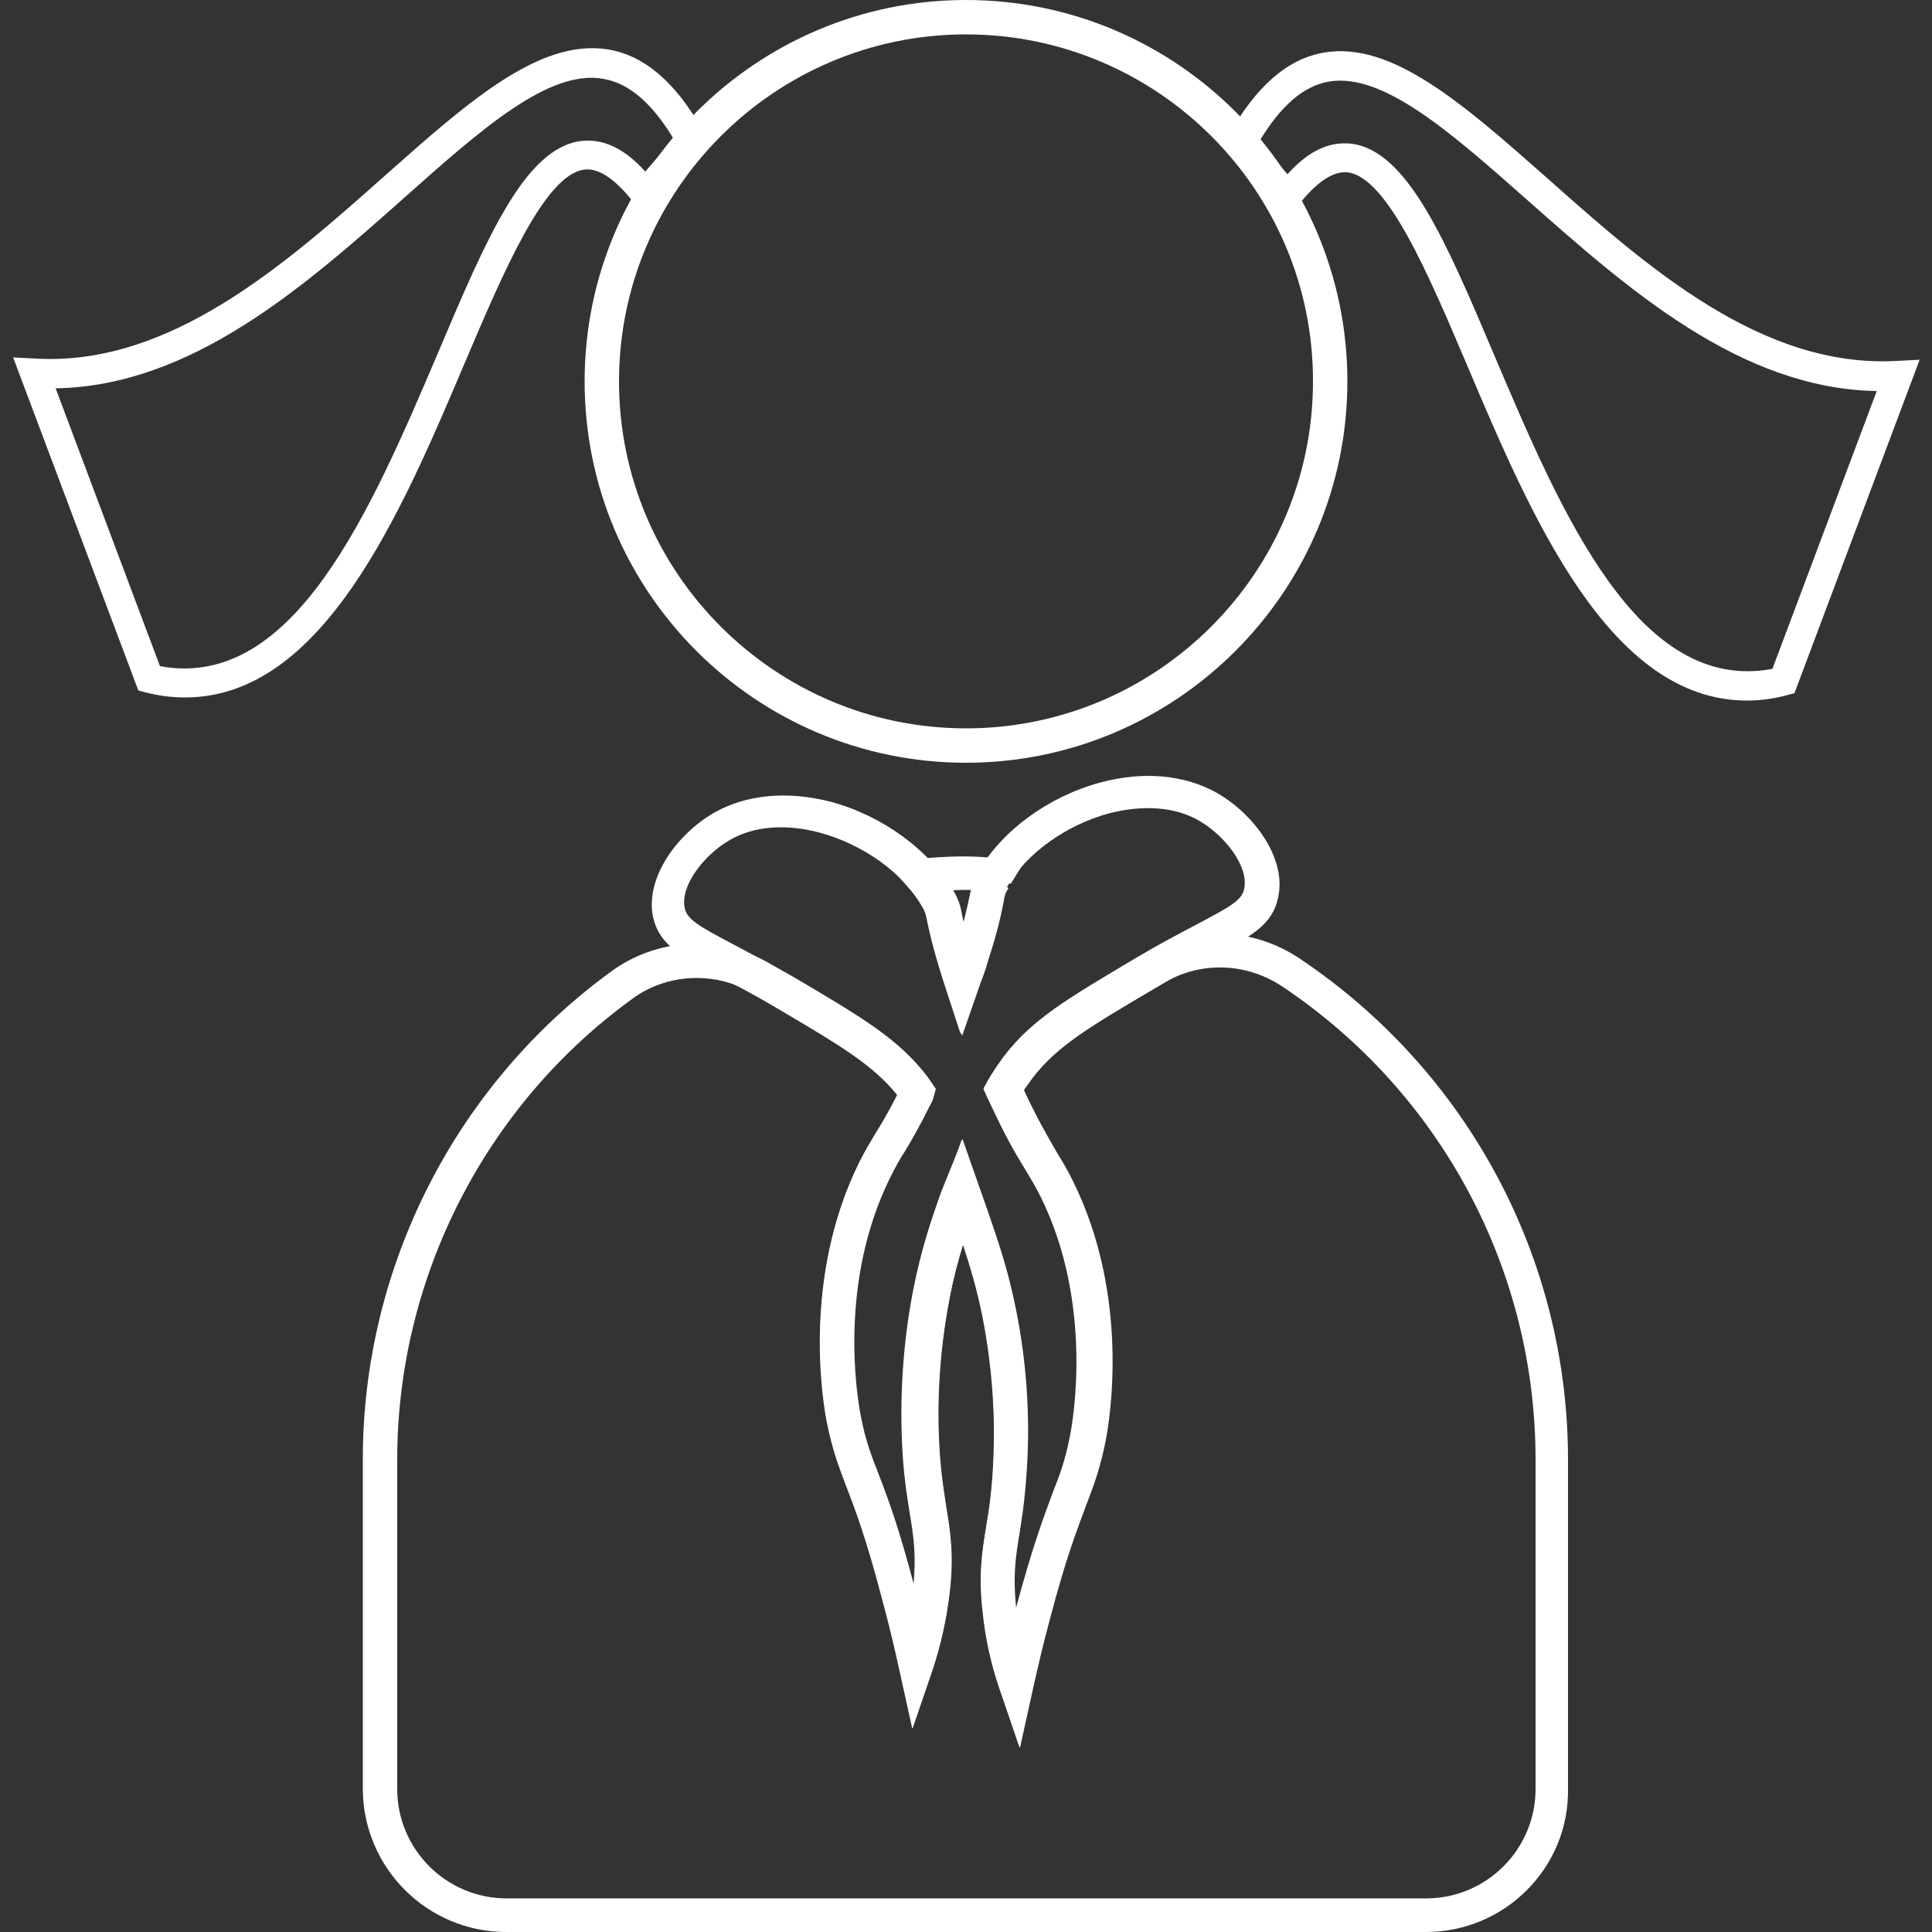 <?xml version="1.0" encoding="utf-8"?>
<!-- Generator: Adobe Illustrator 23.0.2, SVG Export Plug-In . SVG Version: 6.00 Build 0)  -->
<svg version="1.1" id="Layer_1" xmlns="http://www.w3.org/2000/svg" xmlns:xlink="http://www.w3.org/1999/xlink" x="0px" y="0px"
	 viewBox="0 0 500 500" style="enable-background:new 0 0 500 500;" xml:space="preserve">
<rect x="0" y="0" width="500" height="500" fill="#333333" stroke="none"/>
<style type="text/css">
	.st0{fill:#FFFFFF;}
</style>
<g>
	<g>
		<g>
			<g>
				<g>
					<path class="st0" d="M250,197.4c-54.4,0-98.7-44.2-98.7-98.7C151.3,44.3,195.6,0,250,0s98.7,44.2,98.7,98.7
						C348.7,153.1,304.4,197.4,250,197.4z M250,8.9c-49.5,0-89.8,40.3-89.8,89.8s40.3,89.8,89.8,89.8s89.8-40.3,89.8-89.8
						C339.9,49.2,299.5,8.9,250,8.9z"/>
				</g>
			</g>
		</g>
		<g>
			<g>
				<g>
					<path class="st0" d="M263.9,452.4l-5.1-14.9c-2.3-6.6-3.8-13.4-4.5-20.3c-1.1-9.5-0.2-15.3,0.9-22c0.8-4.7,1.6-10.1,1.9-18
						c0.5-12.2-0.5-24.3-2.8-36.2c-1.5-7.5-3.3-13.4-5.1-18.9c-1.3,4.2-2.5,8.6-3.5,13.9c-2.3,11.7-3.3,24.3-2.8,36.2
						c0.3,8,1.2,13.3,1.9,18c1.1,6.7,2,12.5,0.9,22c-0.8,6.9-2.3,13.7-4.5,20.3l-5.1,14.9l-3.4-15.4c-0.9-4.1-2.3-10.3-4.3-17.7
						c-4.2-16.1-7.1-23.7-9.5-29.9c-2-5.3-3.5-9.3-4.9-16.2c-1.2-6-6.3-37.6,8.3-67.2c1.6-3.2,2.9-5.3,4.2-7.5
						c1.5-2.4,3.1-5,5.7-10.1c-6.3-7.8-14.7-12.8-31-22.4c-6.2-3.7-11.3-6.3-15.4-8.5c-9.8-5.2-15.2-8-16.8-15.2
						c-2.1-10.3,6.5-21.6,15.7-26.9c8.3-4.8,19.1-5.8,30.3-2.9c13.4,3.6,25.6,12.5,31.6,23.1c1.5,2.7,1.9,4.1,2.3,6.5
						c0.1,0.5,0.2,1.1,0.4,1.8c0.9-3.5,1.3-5.4,1.6-6.8c0.5-2.5,0.8-3.9,2.3-6.5c6-10.6,18.2-19.5,31.6-23.1c11.2-3,21.9-2,30.3,2.8
						l0,0c9.2,5.3,17.9,16.6,15.7,26.9c-1.5,7.2-6.9,10.1-16.8,15.2c-4.1,2.2-9.2,4.8-15.4,8.5c-16.8,9.9-25.3,14.9-31.7,23.2
						c-0.8,1.1-1.6,2.2-2.3,3.2c0.8,1.7,1.4,3.1,2.1,4.4c3.1,6.2,5,9.2,6.5,11.9c1.4,2.3,2.6,4.2,4.2,7.5
						c14.6,29.7,9.5,61.2,8.3,67.2c-1.4,6.9-2.9,11-4.9,16.2c-2.3,6.2-5.3,13.7-9.5,29.8c-2,7.4-3.4,13.7-4.3,17.7L263.9,452.4z
						 M249.1,294.8l6.6,18.8c2.4,7,5.2,14.9,7.3,25.6c2.5,12.5,3.5,25.5,2.9,38.3c-0.4,8.4-1.2,14-2,19.1
						c-1.1,6.5-1.8,11.3-0.9,19.7c0,0.1,0,0.2,0,0.3c4.3-16.2,7.4-24.3,9.6-30.3c2-5,3.3-8.6,4.5-14.8c0.7-3.4,6.2-33.9-7.5-61.7
						c-1.4-2.9-2.6-4.7-3.8-6.8c-1.7-2.8-3.7-5.9-7-12.6c-0.9-1.9-2-4.1-3.2-6.7l-1-2.1l1.1-2c1.3-2.2,2.6-4.1,4.1-6.2
						c7.4-9.7,16.4-14.9,34.2-25.5c6.4-3.8,11.6-6.5,15.8-8.7c8.8-4.7,11.6-6.2,12.2-9.2c1.2-5.8-5-13.7-11.5-17.5
						c-6.2-3.7-14.6-4.3-23.5-2c-11.1,3-21.4,10.4-26.3,18.9c-0.9,1.6-1,1.9-1.3,3.8c-0.5,2.4-1.2,6.5-4.1,15.3
						c-0.5,1.8-1.1,3.5-1.7,5l-5,14.1l-4.6-14.1c-2.8-8.9-3.6-12.9-4.1-15.3c-0.4-2-0.5-2.3-1.4-3.8c-4.8-8.5-15.2-15.9-26.3-18.9
						c-8.9-2.4-17.3-1.7-23.5,2c-6.5,3.8-12.7,11.7-11.5,17.5c0.6,2.9,3.5,4.6,12.2,9.2c4.2,2.2,9.4,5,15.8,8.7
						c17.8,10.5,26.8,15.8,34.2,25.5l2.2,3.2l-0.8,2.9c-3.7,7.4-5.6,10.6-7.3,13.4c-1.3,2-2.3,3.8-3.8,6.8
						c-13.3,27.1-8.6,56.1-7.5,61.7c1.2,6.2,2.6,9.8,4.5,14.7c2.3,5.9,5.4,14.1,9.6,30.3c0-0.2,0-0.2,0-0.3
						c0.9-8.4,0.2-13.1-0.9-19.7c-0.8-5-1.7-10.6-2-19.1c-0.5-12.6,0.5-25.9,2.9-38.3c2.1-10.7,4.7-18.3,7.3-25.6L249.1,294.8z"/>
				</g>
			</g>
		</g>
		<g>
			<g>
				<g>
					<g>
						<path class="st0" d="M249,268.1l-4.6-14.1c-2.8-8.9-3.6-12.9-4.1-15.3c-0.4-2-0.5-2.3-1.4-3.8l0,0c-1.1-1.8-2.3-3.6-3.9-5.3
							l-5.9-6.7l8.9-0.7c6.2-0.5,11.9-0.8,17.6-0.3l9.9,0.5l-3.9,6.3l-3.8-0.9v0.2l3.2,1.8c-0.9,1.5-1,1.9-1.3,3.8
							c-0.5,2.4-1.2,6.5-4.1,15.4c-0.5,1.8-1.1,3.5-1.7,5L249,268.1z M246.7,230.4c1.5,2.7,1.9,4.1,2.3,6.5c0.1,0.5,0.2,1.1,0.4,1.8
							c0.9-3.5,1.3-5.5,1.6-6.8c0.1-0.5,0.2-1.1,0.3-1.6C249.8,230.3,248.2,230.3,246.7,230.4L246.7,230.4L246.7,230.4z"/>
					</g>
				</g>
			</g>
			<g>
				<g>
					<g>
						<path class="st0" d="M369,500H131c-20.5,0-37.1-16.7-37.1-37.1v-85.3c0-49.7,24-96.9,64.3-126.2c11.6-8.5,27.3-9.5,40-2.6
							c2.3,1.3,4.8,2.7,7.6,4.3c17.8,10.5,26.7,15.8,34.2,25.5l2.2,3.2l-0.8,2.9c-3.7,7.4-5.6,10.6-7.3,13.4c-1.3,2-2.3,3.8-3.8,6.8
							c-13.3,27.1-8.6,56.1-7.5,61.7c1.2,6.2,2.6,9.8,4.5,14.7c2.3,5.9,5.4,14.1,9.6,30.3c0-0.2,0-0.2,0-0.3
							c0.9-8.4,0.2-13.1-0.9-19.7c-0.8-5-1.7-10.6-2-19.1c-0.5-12.6,0.5-25.9,2.9-38.3c2.1-10.7,4.7-18.3,7.3-25.6l4.7-13.7
							l6.6,18.8c2.4,7,5.2,14.9,7.3,25.6c2.5,12.5,3.5,25.5,2.9,38.3c-0.4,8.4-1.2,14-2,19.1c-1.1,6.5-1.8,11.3-0.9,19.7
							c0,0.1,0,0.2,0,0.3c4.3-16.2,7.4-24.3,9.6-30.3c2-5,3.3-8.6,4.5-14.8c0.7-3.4,6.2-33.9-7.5-61.7c-1.4-2.9-2.6-4.7-3.8-6.8
							c-1.7-2.8-3.7-5.9-7-12.6c-0.9-1.9-2-4.1-3.2-6.7l-0.9-2l1.1-2c1.2-2.2,2.6-4.2,4.1-6.2c7.4-9.7,16.4-14.9,34.2-25.5l2.5-1.4
							c12.7-7.3,27.9-6.7,40,1.4l0,0c43.4,29.1,69.4,77.5,69.4,129.7V463C406.1,483.3,389.5,500,369,500z M180.3,253.1
							c-5.9,0-11.9,1.8-16.8,5.5c-38,27.6-60.7,72.2-60.7,119.1V463c0,15.6,12.7,28.3,28.3,28.3h238c15.6,0,28.3-12.7,28.3-28.3
							v-85.3c0-49.1-24.5-94.9-65.4-122.3c-9.2-6.2-20.9-6.7-30.3-1.3l-2.7,1.6c-16.8,9.9-25.3,14.9-31.7,23.2
							c-0.8,1.1-1.6,2.2-2.3,3.2c0.8,1.7,1.4,3.1,2.1,4.4c3.1,6.2,5,9.2,6.5,11.9c1.4,2.3,2.6,4.2,4.2,7.5
							c14.6,29.7,9.5,61.2,8.3,67.2c-1.4,6.9-2.9,11-4.9,16.2c-2.3,6.2-5.3,13.7-9.5,29.8c-2,7.4-3.4,13.7-4.3,17.7l-3.4,15.4
							l-5.1-14.9c-2.3-6.6-3.8-13.4-4.5-20.3c-1.1-9.5-0.2-15.3,0.9-22c0.8-4.7,1.6-10.1,1.9-18c0.5-12.2-0.5-24.3-2.8-36.2
							c-1.5-7.5-3.3-13.4-5.1-18.9c-1.3,4.2-2.5,8.6-3.5,13.9c-2.3,11.7-3.3,24.3-2.8,36.2c0.3,8,1.2,13.3,1.9,18
							c1.1,6.7,2,12.5,0.9,22c-0.8,6.9-2.3,13.7-4.5,20.3l-5.1,14.9l-3.4-15.4c-0.9-4.1-2.3-10.3-4.3-17.7
							c-4.2-16.1-7.1-23.7-9.5-29.9c-2-5.3-3.5-9.3-4.9-16.2c-1.2-6-6.3-37.6,8.3-67.2c1.6-3.2,2.9-5.3,4.2-7.5
							c1.5-2.4,3.1-5,5.7-10.1c-6.3-7.8-14.7-12.8-31-22.4c-2.6-1.6-5.1-2.9-7.4-4.2C189.6,254.2,185,253.1,180.3,253.1z"/>
					</g>
				</g>
			</g>
		</g>
	</g>
	<g>
		<g>
			<path class="st0" d="M312.2,22.2"/>
		</g>
		<g>
			<path class="st0" d="M452.1,181.3c-35.6,0-55.8-47.6-72.3-86.5c-10.2-24-20.7-48.8-31-50.2c-3.7-0.4-8,2.4-12.8,8.5l-2.8,3.6
				l-16.6-19.3l1.3-2.3c7.2-12.8,15.3-19.9,24.8-21.5c17.5-3,36.1,13.4,57.6,32.4C426.4,69.2,456,95.4,491,93.4l5.8-0.3l-32.4,86.3
				l-1.9,0.5C458.8,180.9,455.4,181.3,452.1,181.3z M347.9,37.1c0.6,0,1.2,0,1.9,0.1c14.5,1.9,24.4,25.2,36.9,54.7
				c17.5,41.2,37.3,87.7,72,81.2l27-71.9c-35.4-0.6-64.5-26.5-90.4-49.4c-20-17.7-37.4-33-51.3-30.7c-6.6,1.1-12.5,6.2-18.1,15.5
				l7.3,8.5C338,39.7,342.9,37.1,347.9,37.1z"/>
		</g>
		<g>
			<path class="st0" d="M47.9,180.5c-3.3,0-6.7-0.4-10.2-1.3l-1.9-0.5L3.4,92.5l5.8,0.3c34.8,2,64.5-24.3,90.6-47.5
				c21.4-19,39.9-35.4,57.6-32.5c9.5,1.6,17.6,8.6,24.8,21.5l1.3,2.3L166.8,56l-2.8-3.6c-4.8-6.1-9.1-9-12.8-8.5
				c-10.2,1.3-20.8,26.2-31,50.2C103.7,133,83.5,180.5,47.9,180.5z M41.4,172.4c34.6,6.4,54.5-40.1,72-81.2
				c12.5-29.5,22.4-52.8,36.9-54.7c5.7-0.7,11.2,1.8,16.7,7.9l7.3-8.5c-5.6-9.3-11.6-14.4-18.2-15.5c-14-2.5-31.4,12.9-51.4,30.7
				c-25.8,22.9-55,48.8-90.3,49.4L41.4,172.4z"/>
		</g>
	</g>
</g>
</svg>
